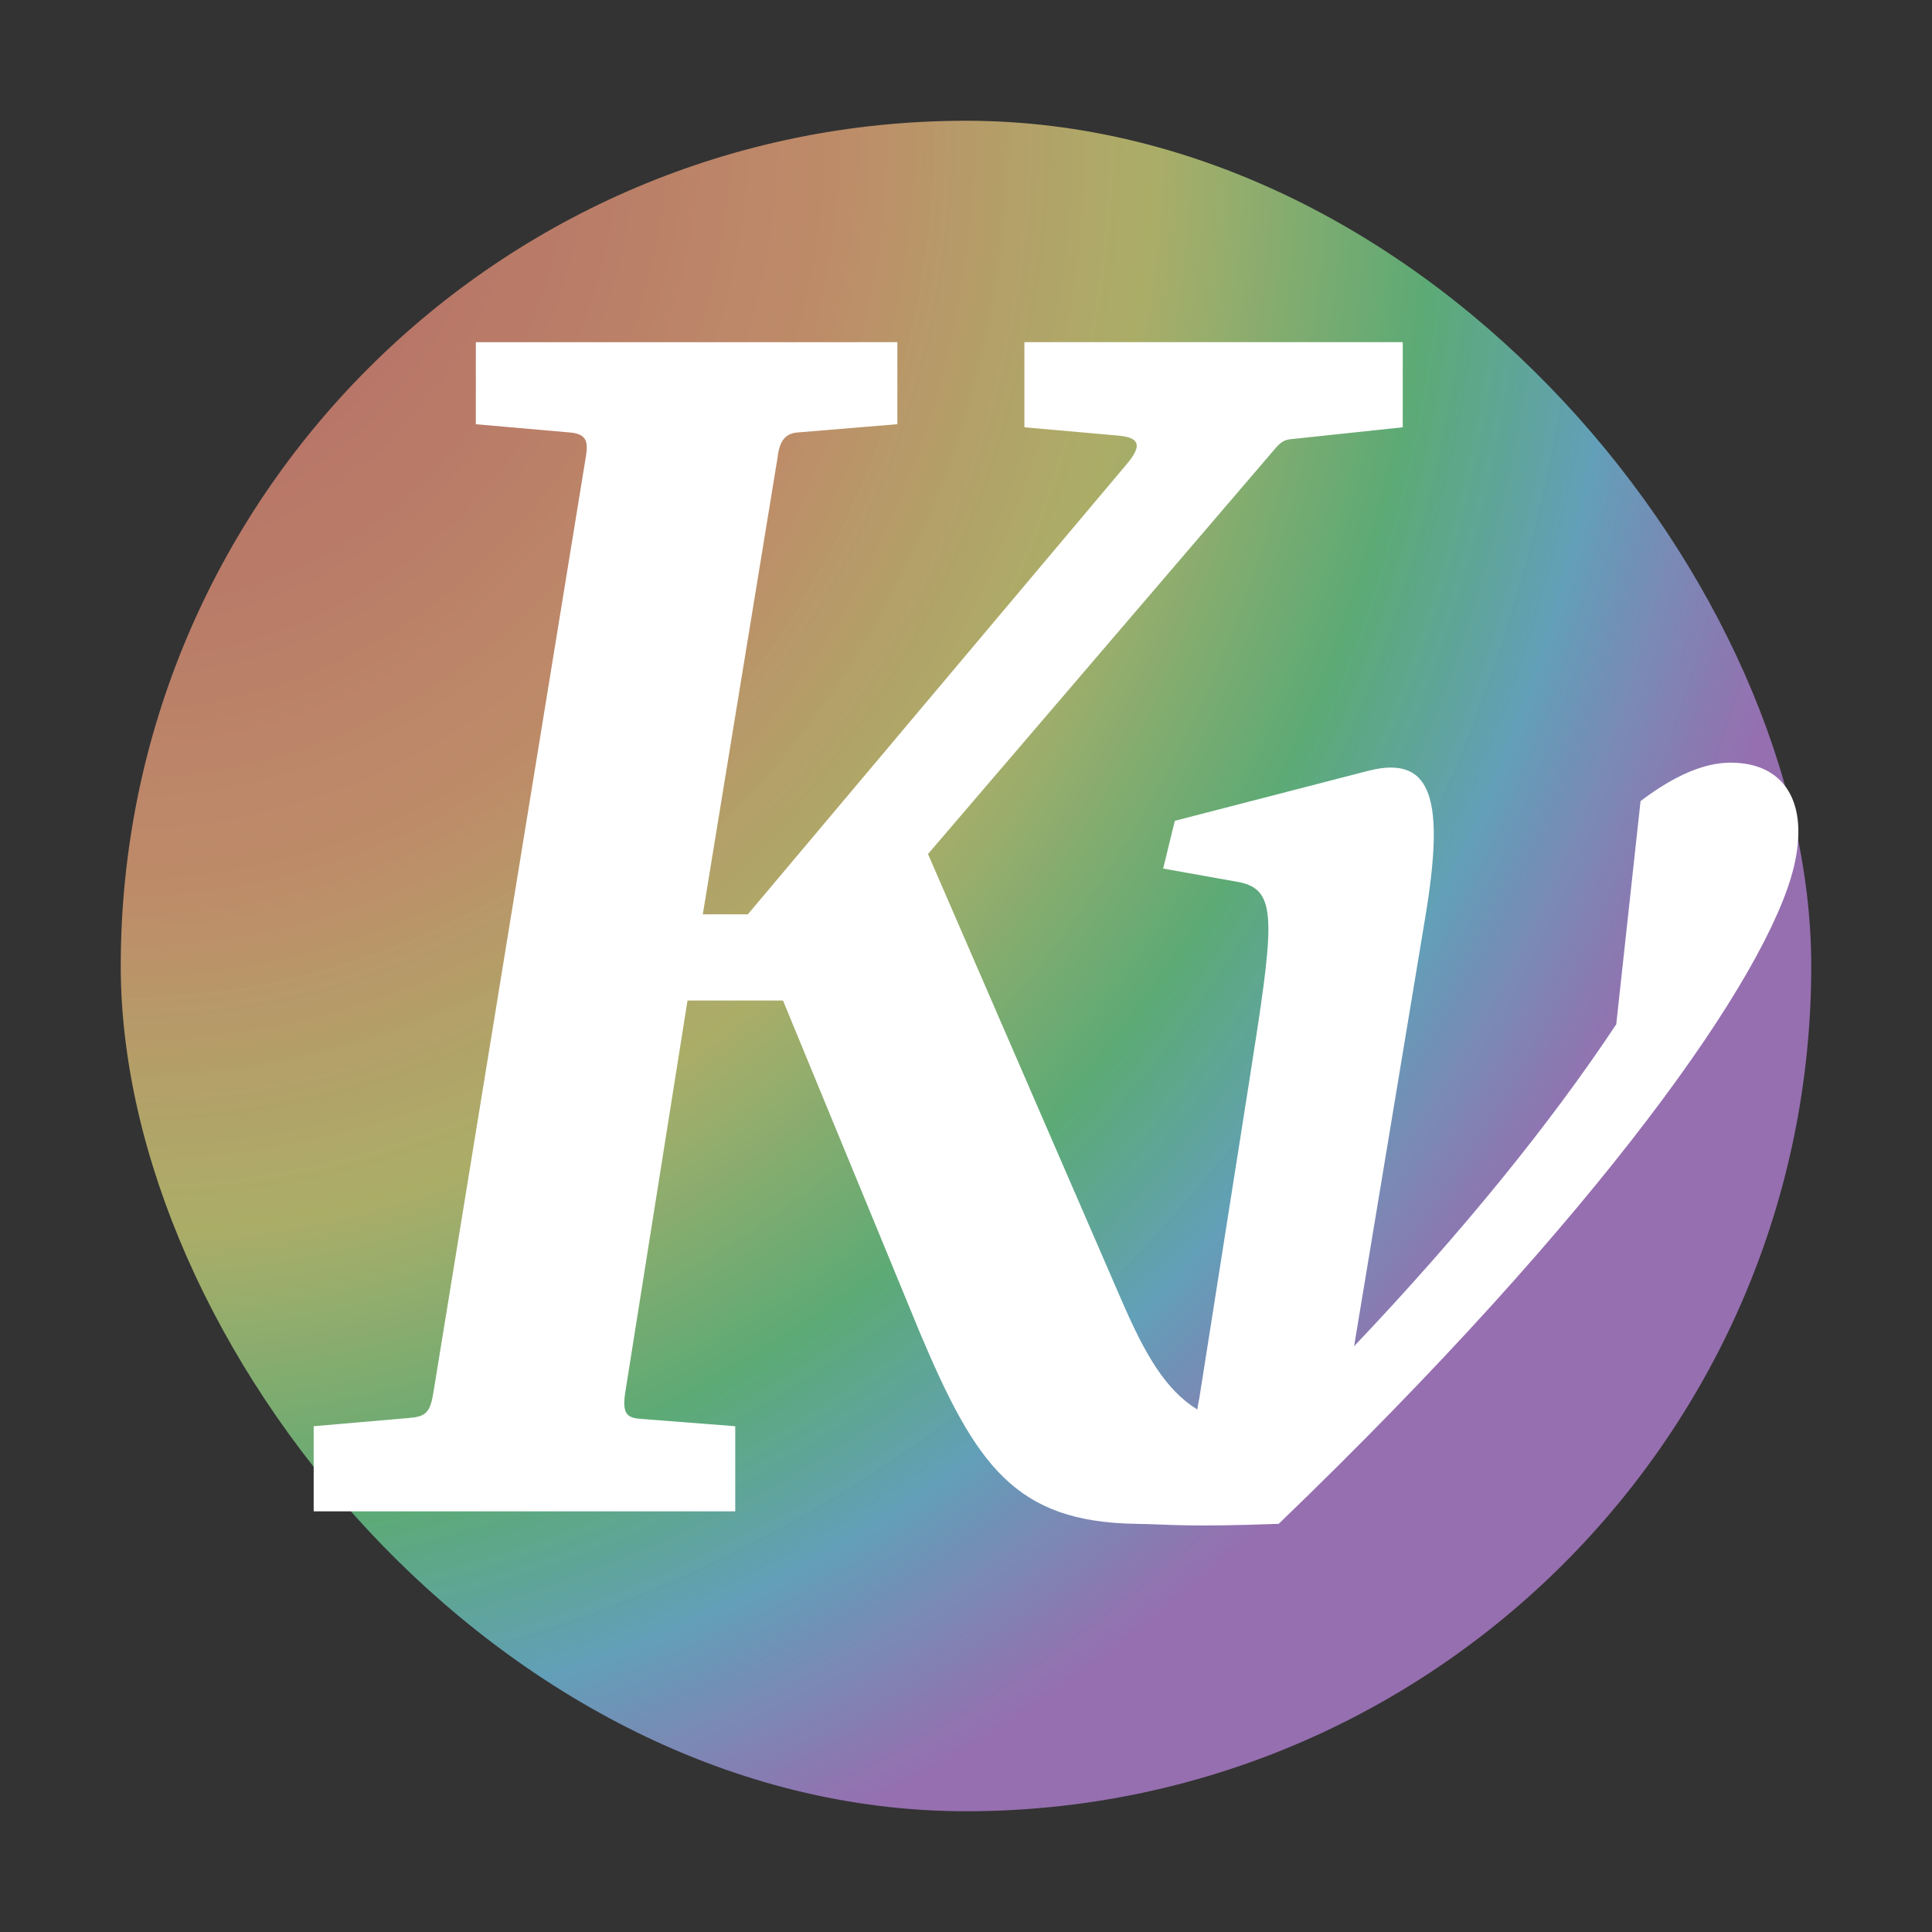 <svg xmlns="http://www.w3.org/2000/svg" xmlns:xlink="http://www.w3.org/1999/xlink" width="48" height="48"><rect width="100%" height="100%" fill="#333333" stroke="none"/><defs><radialGradient xlink:href="#a" id="b" cx="0" cy="0" r="24" fx="0" fy="0" gradientTransform="matrix(-.005 1.936 -1.798 -.006 3 3)" gradientUnits="userSpaceOnUse"/><linearGradient id="a"><stop offset="0" style="stop-color:#ff8086;stop-opacity:.624"/><stop offset=".417" style="stop-color:#ffb682;stop-opacity:.68"/><stop offset=".595" style="stop-color:#fbff8b;stop-opacity:.6"/><stop offset=".757" style="stop-color:#7affa5;stop-opacity:.584"/><stop offset=".866" style="stop-color:#7bd9ff;stop-opacity:.652"/><stop offset="1" style="stop-color:#d594ff;stop-opacity:.612"/></linearGradient></defs><rect width="42" height="42" x="3" y="3" rx="21" ry="21" style="fill:url(#b);fill-rule:evenodd;stroke-width:2.056;stroke-linecap:round;opacity:1"/><path d="M11.822 8.502v2.038l2.35.206c.436.039.437.27.38.62L10.77 34.582c-.077.472-.161.61-.582.645l-2.395.207v2.115h10.474v-2.115l-2.328-.181c-.35-.023-.492-.108-.403-.67l1.545-9.726h2.372l3.402 8.255c1.39 3.292 2.365 4.703 5.371 4.747.864.013 1.212.086 3.543 0 8.042-7.739 12.146-13.638 12.795-16.305.393-1.615-.23-2.606-1.567-2.606q-.978-.001-2.238.955l-.604 5.546c-1.646 2.48-3.84 5.18-6.513 7.998l1.768-10.655c.48-2.886.203-4.06-1.425-3.639l-4.797 1.24-.29 1.186 1.918.343c.953.213.834 1.043.208 5.024l-1.231 7.816c-.02.08-.032.169-.045.258-.798-.494-1.301-1.374-1.88-2.708l-4.812-11.094 8.622-10.069c.144-.168.235-.22.378-.236l2.795-.297V8.5h-9.4v2.116l2.328.206c.47.042.646.195.224.697L18.58 22.716h-1.119l1.858-11.351c.045-.413.195-.595.492-.62l2.484-.206V8.501Z" style="line-height:125%;letter-spacing:0;word-spacing:0;fill:#fff;stroke-width:.861"/></svg>